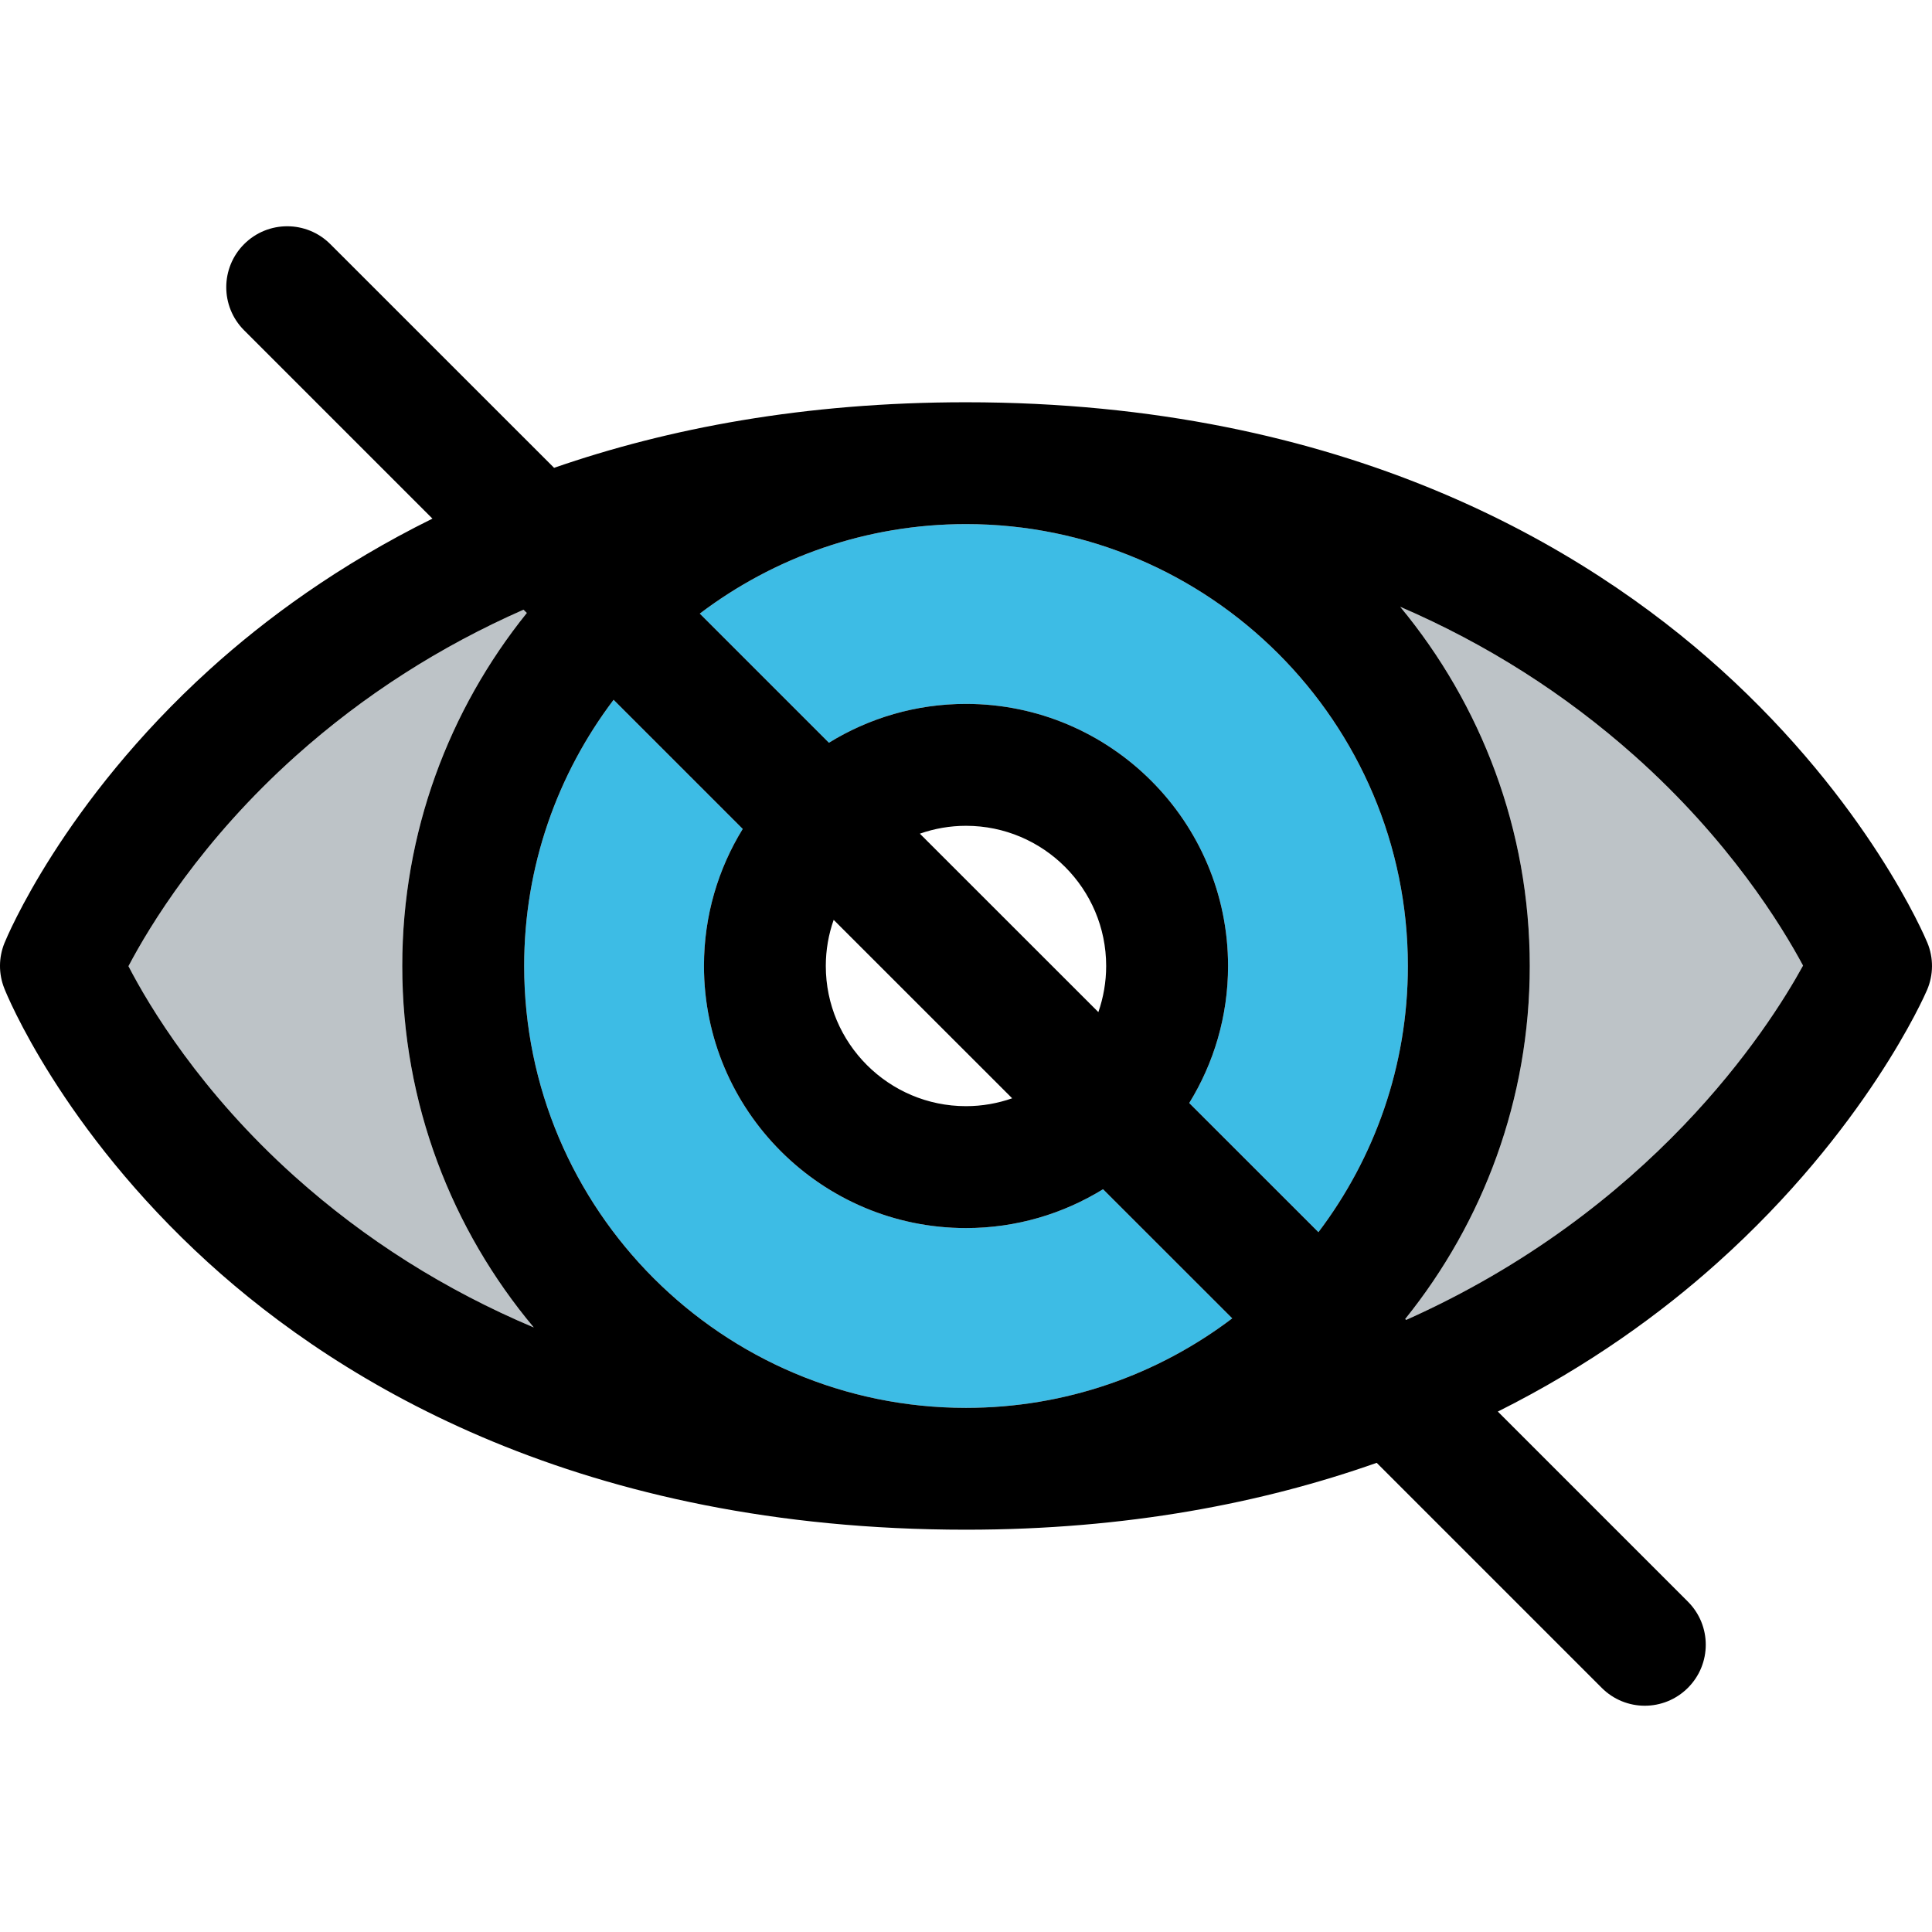 <?xml version="1.0" encoding="iso-8859-1"?>
<!-- Generator: Adobe Illustrator 19.0.0, SVG Export Plug-In . SVG Version: 6.00 Build 0)  -->
<svg version="1.1" id="Layer_1" xmlns="http://www.w3.org/2000/svg" xmlns:xlink="http://www.w3.org/1999/xlink" x="0px" y="0px"
	 viewBox="0 0 297.003 297.003" style="enable-background:new 0 0 297.003 297.003;" xml:space="preserve">
<g id="XMLID_34_">
	<g>
		<path style="fill:#BDC3C7;" d="M80.479,93.729l0.51,0.5c-11.97,14.87-19.15,33.74-19.15,54.27c0,21.13,7.6,40.52,20.22,55.57
			c-13.63-5.75-25.91-13.5-36.76-23.22c-14.51-13.01-22.38-26.2-25.55-32.32c3.22-6.12,11.19-19.33,25.77-32.36
			C55.919,106.879,67.599,99.399,80.479,93.729z"/>
		<path style="fill:#BDC3C7;" d="M251.279,116.189c14.54,12.95,22.59,26.08,25.9,32.25c-5.44,9.91-23.36,37.65-61.01,54.47
			l-0.15-0.14c11.97-14.87,19.15-33.74,19.15-54.27c0-20.96-7.49-40.21-19.92-55.22C228.529,99.009,240.559,106.649,251.279,116.189
			z"/>
		<path style="fill:#3DBCE5;" d="M169.569,182.819l19.86,19.85c-11.39,8.63-25.57,13.76-40.93,13.76
			c-37.45,0-67.92-30.48-67.92-67.93c0-15.36,5.13-29.53,13.75-40.92l19.85,19.85c-3.78,6.13-5.96,13.35-5.96,21.07
			c0,22.21,18.07,40.29,40.28,40.29C156.219,188.789,163.439,186.599,169.569,182.819z"/>
		<path style="fill:#3DBCE5;" d="M216.429,148.499c0,15.36-5.13,29.53-13.75,40.92l-19.86-19.85c3.78-6.13,5.97-13.35,5.97-21.07
			c0-22.21-18.07-40.29-40.29-40.29c-7.72,0-14.93,2.19-21.07,5.97l-19.85-19.85c11.39-8.63,25.57-13.76,40.92-13.76
			C185.959,80.569,216.429,111.049,216.429,148.499z"/>
		<path d="M296.289,144.919c0.97,2.33,0.95,4.96-0.05,7.28c-0.37,0.87-9.39,21.46-32.22,41.92c-8.49,7.62-19.64,15.82-33.76,22.88
			l29.22,29.22c3.66,3.66,3.66,9.59,0,13.25c-1.83,1.83-4.23,2.75-6.63,2.75c-2.4,0-4.79-0.92-6.62-2.75l-34.59-34.59
			c-17.49,6.17-38.41,10.28-63.14,10.28c-58.97,0-95.91-22.34-116.51-41.08c-22.57-20.55-30.98-41.24-31.32-42.12
			c-0.9-2.24-0.89-4.75,0.02-6.99c0.35-0.86,8.91-21.54,31.55-42.06c8.52-7.72,19.81-16.05,34.24-23.18l-28.95-28.95
			c-3.66-3.66-3.66-9.59,0-13.25s9.59-3.66,13.25,0l34.4,34.39c17.48-6.06,38.44-10.08,63.32-10.08
			c58.32,0,95.28,22.33,116.02,41.06C287.219,123.399,295.929,144.049,296.289,144.919z M277.179,148.439
			c-3.31-6.17-11.36-19.3-25.9-32.25c-10.72-9.54-22.75-17.18-36.03-22.91c12.43,15.01,19.92,34.26,19.92,55.22
			c0,20.53-7.18,39.4-19.15,54.27l0.15,0.14C253.819,186.089,271.739,158.349,277.179,148.439z M202.679,189.419
			c8.62-11.39,13.75-25.56,13.75-40.92c0-37.45-30.47-67.93-67.93-67.93c-15.35,0-29.53,5.13-40.92,13.76l19.85,19.85
			c6.14-3.78,13.35-5.97,21.07-5.97c22.22,0,40.29,18.08,40.29,40.29c0,7.72-2.19,14.94-5.97,21.07L202.679,189.419z
			 M189.429,202.669l-19.86-19.85c-6.13,3.78-13.35,5.97-21.07,5.97c-22.21,0-40.28-18.08-40.28-40.29c0-7.72,2.18-14.94,5.96-21.07
			l-19.85-19.85c-8.62,11.39-13.75,25.56-13.75,40.92c0,37.45,30.47,67.93,67.92,67.93
			C163.859,216.429,178.039,211.299,189.429,202.669z M168.849,155.589c0.77-2.22,1.2-4.61,1.2-7.09c0-11.88-9.66-21.55-21.55-21.55
			c-2.48,0-4.87,0.43-7.09,1.21L168.849,155.589z M155.599,168.839l-27.44-27.43c-0.78,2.22-1.21,4.6-1.21,7.09
			c0,11.88,9.67,21.55,21.55,21.55C150.989,170.049,153.369,169.619,155.599,168.839z M80.989,94.229l-0.51-0.5
			c-12.88,5.67-24.56,13.15-34.96,22.44c-14.58,13.03-22.55,26.24-25.77,32.36c3.17,6.12,11.04,19.31,25.55,32.32
			c10.85,9.72,23.13,17.47,36.76,23.22c-12.62-15.05-20.22-34.44-20.22-55.57C61.839,127.969,69.019,109.099,80.989,94.229z"/>
	</g>
</g>
<g>
</g>
<g>
</g>
<g>
</g>
<g>
</g>
<g>
</g>
<g>
</g>
<g>
</g>
<g>
</g>
<g>
</g>
<g>
</g>
<g>
</g>
<g>
</g>
<g>
</g>
<g>
</g>
<g>
</g>
</svg>
